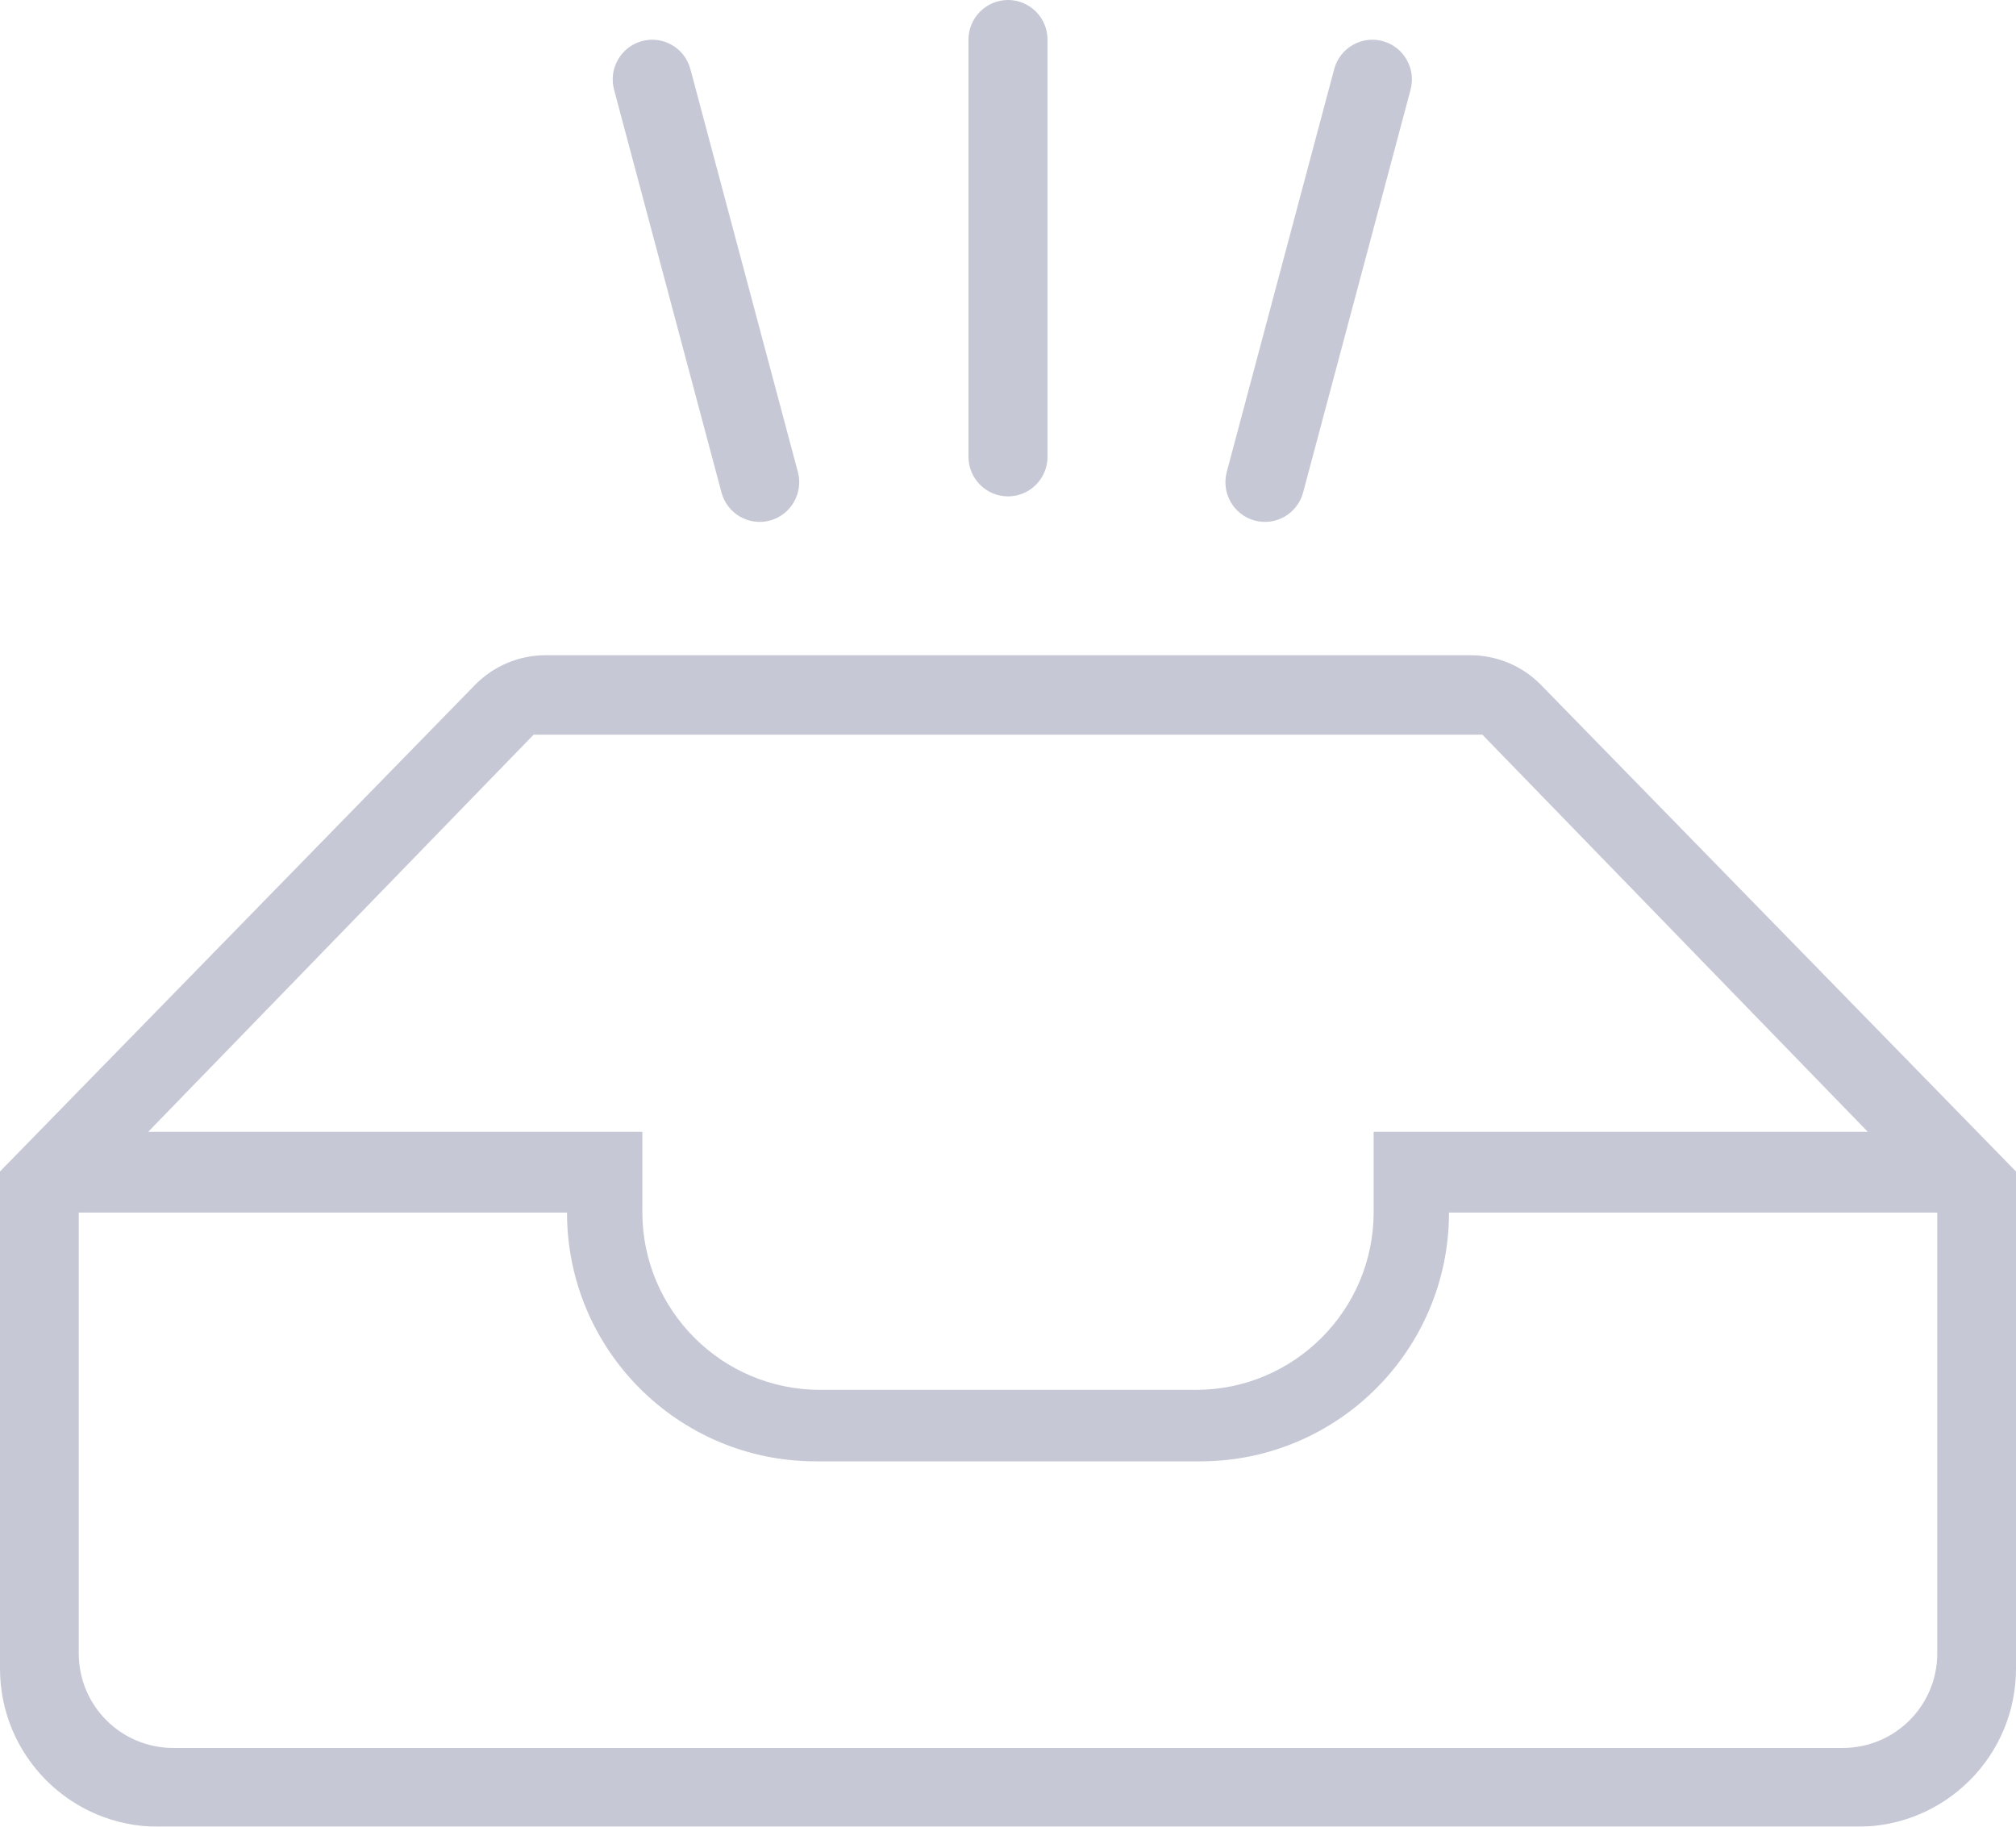 <svg width="64" height="58" viewBox="0 0 64 58" fill="none" xmlns="http://www.w3.org/2000/svg">
<g opacity="0.3">
<path fill-rule="evenodd" clip-rule="evenodd" d="M0 37.196L15.077 21.75C15.667 21.145 16.477 20.804 17.322 20.804H46.678C47.523 20.804 48.333 21.145 48.923 21.75L64 37.196V52.98C64 55.753 61.753 58 58.98 58H5.02C2.247 58 0 55.753 0 52.98V37.196ZM4.706 35.935L16.941 23.326H47.059L59.294 35.935H43.608V38.483C43.608 41.602 41.08 44.13 37.961 44.13H26.039C22.92 44.13 20.392 41.602 20.392 38.483V35.935H4.706ZM2.5 38.5H18C18 42.863 21.537 46.4 25.9 46.4H38.1C42.463 46.4 46 42.863 46 38.5H61.5V52.5C61.5 54.157 60.157 55.5 58.5 55.5H5.5C3.843 55.5 2.5 54.157 2.5 52.5V38.5ZM33.255 14.5C33.255 15.196 32.693 15.761 32 15.761C31.307 15.761 30.745 15.196 30.745 14.5V1.261C30.745 0.565 31.307 0 32 0C32.693 0 33.255 0.565 33.255 1.261V14.5ZM41.369 15.636C41.19 16.309 40.502 16.708 39.832 16.528C39.163 16.348 38.766 15.656 38.945 14.984L42.355 2.196C42.535 1.523 43.223 1.124 43.892 1.304C44.562 1.484 44.959 2.176 44.78 2.848L41.369 15.636ZM25.329 14.984C25.508 15.656 25.111 16.348 24.441 16.528C23.772 16.708 23.084 16.309 22.904 15.636L19.494 2.848C19.315 2.176 19.712 1.484 20.381 1.304C21.051 1.124 21.739 1.523 21.918 2.196L25.329 14.984Z" fill="#3F4A72"/>
</g>
</svg>
